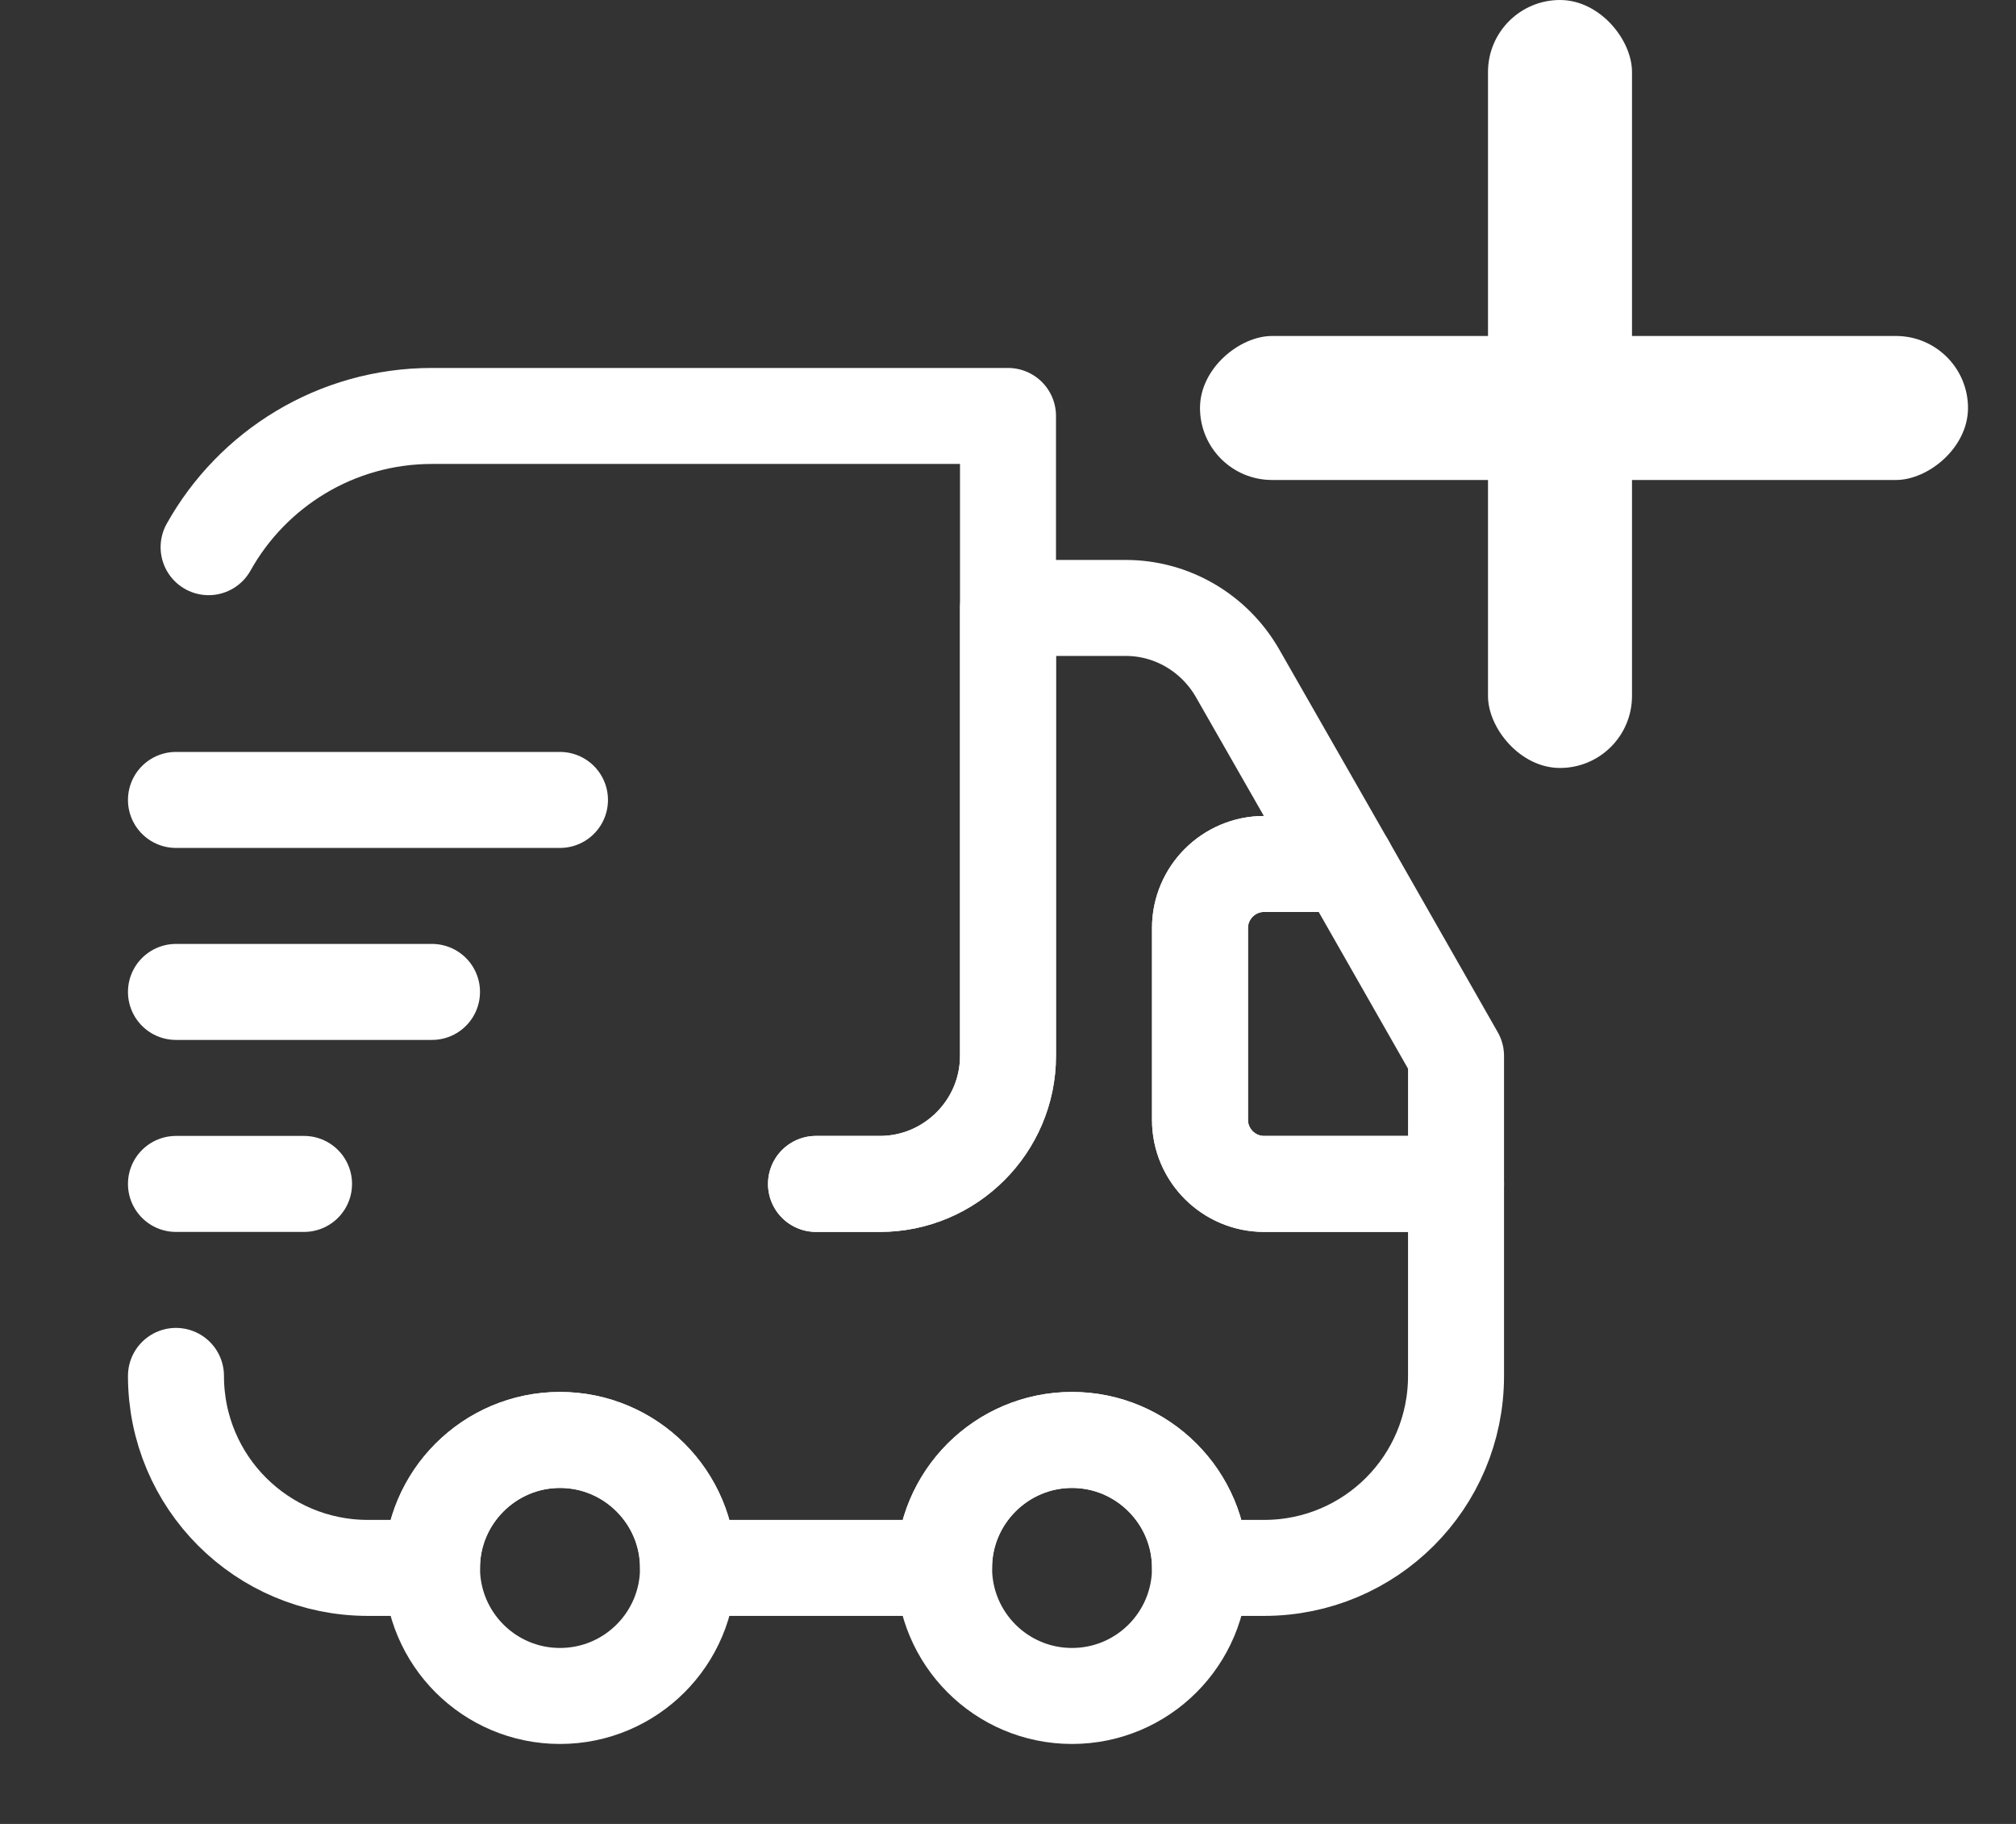 <svg width="21" height="19" viewBox="0 0 21 19" fill="none" xmlns="http://www.w3.org/2000/svg">
<rect x="0" y="0" width="21" height="19" fill="#333333" stroke="none"/>
<path d="M8.5 12.333H9.167C9.9 12.333 10.5 11.733 10.5 11V4.333H4.5C3.5 4.333 2.627 4.886 2.173 5.7" stroke="white" stroke-linecap="round" stroke-linejoin="round"/>
<path d="M1.833 14.333C1.833 15.44 2.727 16.333 3.833 16.333H4.5C4.5 15.6 5.1 15 5.833 15C6.567 15 7.167 15.6 7.167 16.333H9.834C9.834 15.6 10.434 15 11.167 15C11.9 15 12.5 15.6 12.5 16.333H13.167C14.274 16.333 15.167 15.44 15.167 14.333V12.333H13.167C12.8 12.333 12.5 12.033 12.5 11.666V9.666C12.5 9.3 12.8 9 13.167 9H14.027L12.887 7.006C12.647 6.593 12.207 6.333 11.727 6.333H10.5V11C10.5 11.733 9.9 12.333 9.167 12.333H8.5" stroke="white" stroke-linecap="round" stroke-linejoin="round"/>
<path d="M5.833 17.667C6.57 17.667 7.167 17.07 7.167 16.333C7.167 15.597 6.57 15 5.833 15C5.097 15 4.5 15.597 4.5 16.333C4.5 17.07 5.097 17.667 5.833 17.667Z" stroke="white" stroke-linecap="round" stroke-linejoin="round"/>
<path d="M11.167 17.667C11.903 17.667 12.5 17.07 12.5 16.333C12.5 15.597 11.903 15 11.167 15C10.43 15 9.834 15.597 9.834 16.333C9.834 17.07 10.43 17.667 11.167 17.667Z" stroke="white" stroke-linecap="round" stroke-linejoin="round"/>
<path d="M15.167 11V12.333H13.167C12.8 12.333 12.5 12.033 12.5 11.667V9.667C12.5 9.3 12.8 9 13.167 9H14.027L15.167 11Z" stroke="white" stroke-linecap="round" stroke-linejoin="round"/>
<path d="M1.833 8.333H5.833" stroke="white" stroke-linecap="round" stroke-linejoin="round"/>
<path d="M1.833 10.333H4.5" stroke="white" stroke-linecap="round" stroke-linejoin="round"/>
<path d="M1.833 12.333H3.167" stroke="white" stroke-linecap="round" stroke-linejoin="round"/>
<rect x="15.5" width="1.5" height="8" rx="0.75" fill="white"/>
<rect x="12.5" y="5" width="1.5" height="8" rx="0.75" transform="rotate(-90 12.5 5)" fill="white"/>
</svg>
